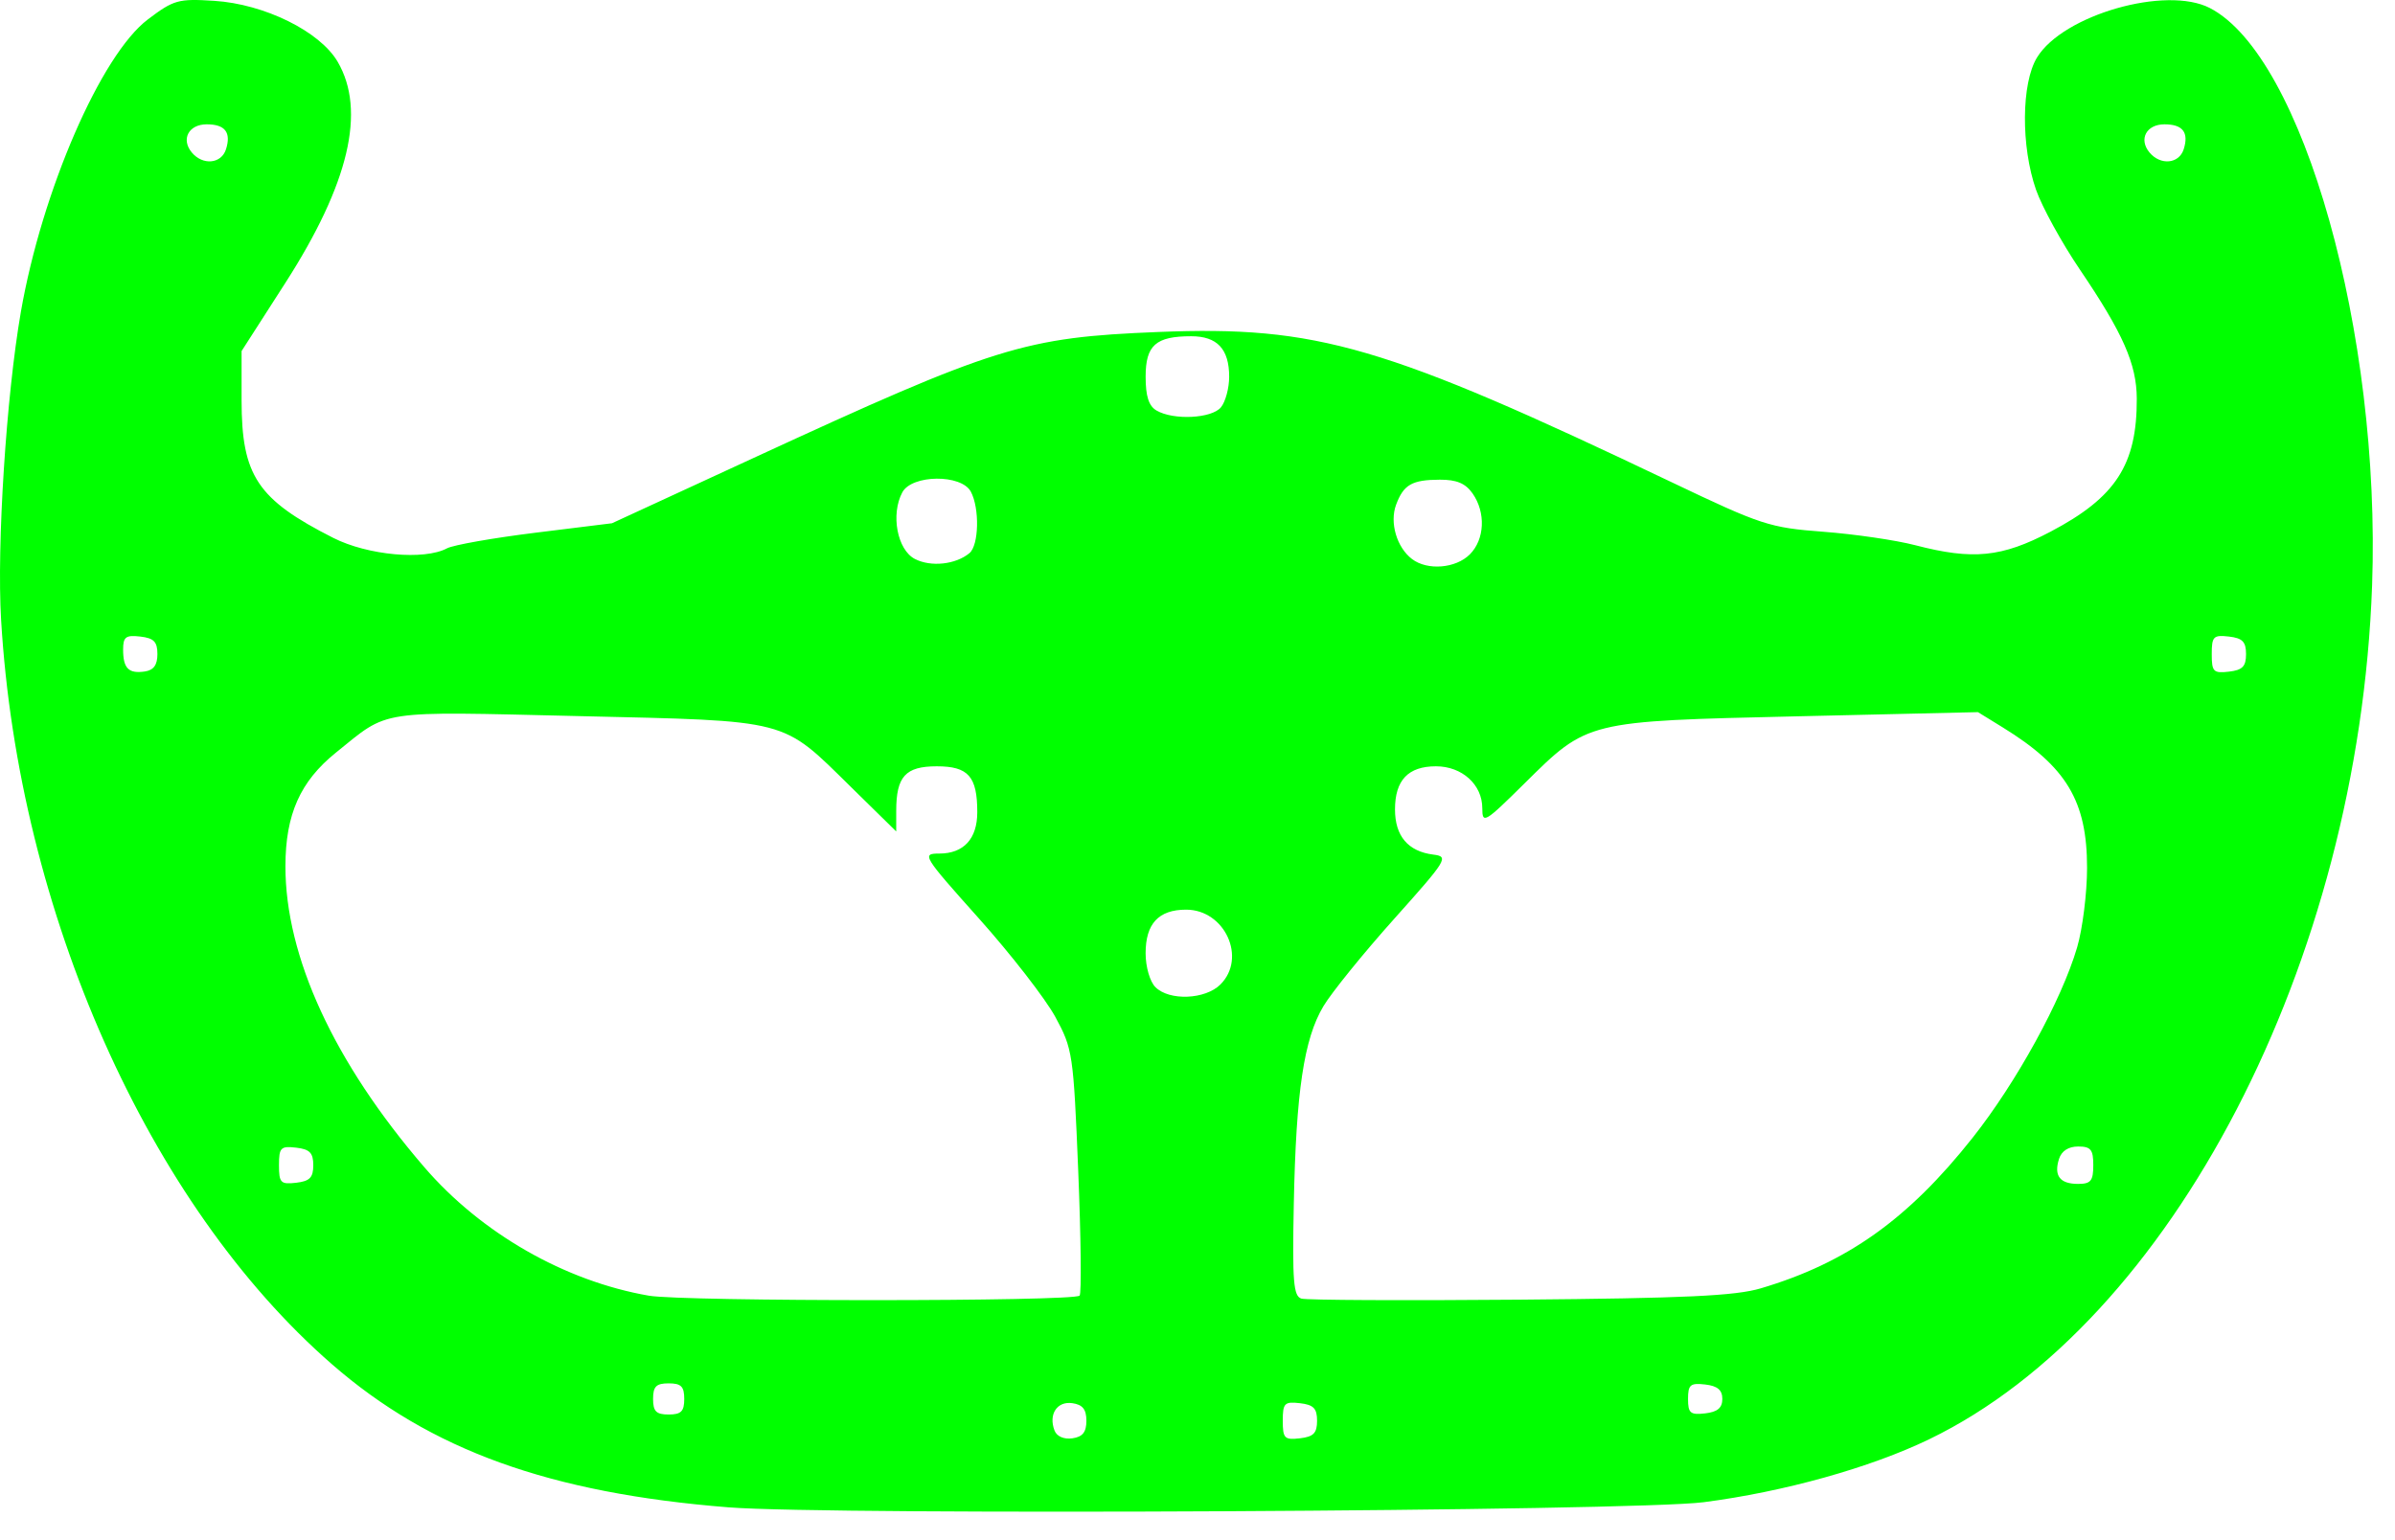<?xml version="1.0" encoding="UTF-8" standalone="no"?>
<svg
   xmlns:dc="http://purl.org/dc/elements/1.1/"
   xmlns:cc="http://creativecommons.org/ns#"
   xmlns:rdf="http://www.w3.org/1999/02/22-rdf-syntax-ns#"
   xmlns:svg="http://www.w3.org/2000/svg"
   xmlns="http://www.w3.org/2000/svg"
   xmlns:sodipodi="http://sodipodi.sourceforge.net/DTD/sodipodi-0.dtd"
   xmlns:inkscape="http://www.inkscape.org/namespaces/inkscape"
   sodipodi:docname="turn_r20_upd1.svg"
   inkscape:version="1.0 (4035a4fb49, 2020-05-01)"
   id="svg8"
   version="1.1"
   viewBox="0 0 290.391 186.749"
   height="186.749mm"
   width="290.391mm">
  <defs
     id="defs2">
    <marker
       id="DistanceX"
       orient="auto"
       refX="0"
       refY="0"
       style="overflow:visible">
      <path
         d="M 3,-3 -3,3 M 0,-5 V 5"
         style="stroke:#000000;stroke-width:0.5"
         id="path10" />
    </marker>
    <pattern
       id="Hatch"
       patternUnits="userSpaceOnUse"
       width="8"
       height="8"
       x="0"
       y="0">
      <path
         d="M8 4 l-4,4"
         stroke="#000000"
         stroke-width="0.25"
         linecap="square"
         id="path13" />
      <path
         d="M6 2 l-4,4"
         stroke="#000000"
         stroke-width="0.25"
         linecap="square"
         id="path15" />
      <path
         d="M4 0 l-4,4"
         stroke="#000000"
         stroke-width="0.25"
         linecap="square"
         id="path17" />
    </pattern>
    <symbol
       id="*MODEL_SPACE" />
    <symbol
       id="*PAPER_SPACE" />
  </defs>
  <sodipodi:namedview
     inkscape:window-maximized="0"
     inkscape:window-y="0"
     inkscape:window-x="208"
     inkscape:window-height="1041"
     inkscape:window-width="1452"
     showgrid="false"
     inkscape:document-rotation="0"
     inkscape:current-layer="layer1"
     inkscape:document-units="mm"
     inkscape:cy="-11.428571"
     inkscape:cx="400"
     inkscape:zoom="0.35"
     inkscape:pageshadow="2"
     inkscape:pageopacity="0.0"
     borderopacity="1.0"
     bordercolor="#666666"
     pagecolor="#ffffff"
     id="base" />
  <g
     id="layer1"
     inkscape:groupmode="layer"
     inkscape:label="Calque 1">
    <path
       id="path185"
       d="m 88.345,182.819 c -21.71,-1.732 -36.141,-6.941 -48.101,-17.36 C 17.991,146.073 2.245,110.631 0.133,75.177 c -0.539,-9.054 0.626,-27.185 2.401,-37.37 2.558,-14.672 9.711,-31.149 15.39,-35.449 3.145,-2.381 3.69,-2.534 8.052,-2.256 6.093,0.388 12.815,3.707 14.966,7.391 3.467,5.936 1.369,14.807 -6.341,26.816 l -5.309,8.269 v 5.98 c 0,9.141 1.923,12.024 11.125,16.685 4.169,2.111 11.023,2.739 13.783,1.262 0.756,-0.404 5.566,-1.254 10.689,-1.888 l 9.315,-1.153 17.043,-7.863 c 29.526,-13.622 32.907,-14.676 49.171,-15.334 19.289,-0.78 27.451,1.607 62.241,18.208 10.917,5.21 11.891,5.528 18.412,6.02 3.786,0.286 8.807,1.02 11.156,1.632 6.991,1.821 10.472,1.473 16.392,-1.638 7.923,-4.163 10.492,-8.129 10.463,-16.148 -0.015,-4.172 -1.671,-7.929 -6.886,-15.625 -2.206,-3.256 -4.605,-7.621 -5.331,-9.7 -1.84,-5.27 -1.784,-12.918 0.118,-16.037 3.155,-5.174 15.648,-8.752 20.962,-6.003 11.299,5.843 20.757,39.522 19.668,70.04 -1.628,45.628 -24.285,89.321 -53.691,103.54 -7.155,3.46 -17.623,6.383 -27.358,7.641 -8.497,1.098 -105.836,1.61 -118.217,0.622 z m 43.378,-10.502 c 0,-1.385 -0.455,-1.954 -1.704,-2.132 -1.857,-0.264 -2.912,1.357 -2.16,3.319 0.273,0.712 1.137,1.09 2.16,0.945 1.249,-0.177 1.704,-0.746 1.704,-2.132 z m 27.97,0 c 0,-1.5 -0.429,-1.939 -2.079,-2.129 -1.876,-0.216 -2.079,-0.008 -2.079,2.129 0,2.138 0.202,2.345 2.079,2.129 1.65,-0.19 2.079,-0.629 2.079,-2.129 z m -76.729,-2.646 c 0,-1.512 -0.378,-1.89 -1.89,-1.89 -1.512,0 -1.89,0.378 -1.89,1.89 0,1.512 0.378,1.89 1.89,1.89 1.512,0 1.89,-0.378 1.89,-1.89 z m 125.866,0 c 0,-1.087 -0.584,-1.579 -2.079,-1.751 -1.802,-0.207 -2.079,0.026 -2.079,1.751 0,1.725 0.277,1.958 2.079,1.751 1.495,-0.172 2.079,-0.664 2.079,-1.751 z M 130.9,157.14 c 0.239,-0.24 0.164,-7.043 -0.166,-15.12 -0.582,-14.216 -0.67,-14.812 -2.783,-18.694 -1.2,-2.205 -5.357,-7.563 -9.238,-11.906 -6.839,-7.654 -6.987,-7.896 -4.825,-7.896 2.964,0 4.606,-1.789 4.606,-5.017 0,-4.338 -1.084,-5.566 -4.914,-5.566 -3.795,0 -4.914,1.232 -4.914,5.412 v 2.488 l -5.481,-5.383 c -8.49,-8.339 -7.203,-8.004 -33.073,-8.608 -24.614,-0.574 -22.849,-0.84 -29.387,4.435 -4.328,3.492 -6.107,7.492 -6.117,13.752 -0.017,10.986 5.891,23.806 16.829,36.514 6.903,8.021 17.055,13.835 27.235,15.596 4.198,0.726 51.503,0.72 52.228,-0.007 z m 82.588,-0.882 c 10.439,-3.094 17.86,-8.369 25.686,-18.261 5.318,-6.721 10.789,-16.687 12.671,-23.081 0.665,-2.258 1.209,-6.609 1.209,-9.669 0,-8.094 -2.501,-12.262 -10.205,-17.011 l -3.024,-1.864 -21.923,0.507 c -25.616,0.592 -25.372,0.532 -33.073,8.153 -4.822,4.772 -5.103,4.937 -5.103,2.991 0,-2.862 -2.453,-5.082 -5.616,-5.082 -3.37,0 -4.968,1.681 -4.968,5.229 0,3.233 1.577,5.094 4.645,5.481 1.913,0.241 1.706,0.581 -4.763,7.812 -3.719,4.158 -7.574,8.92 -8.566,10.583 -2.359,3.955 -3.315,10.351 -3.587,23.981 -0.188,9.41 -0.045,11.183 0.922,11.475 0.629,0.19 12.54,0.248 26.468,0.129 20.036,-0.171 26.139,-0.457 29.226,-1.372 z M 37.985,141.323 c 0,-1.5 -0.429,-1.939 -2.079,-2.129 -1.876,-0.216 -2.079,-0.008 -2.079,2.129 0,2.138 0.202,2.345 2.079,2.129 1.65,-0.19 2.079,-0.629 2.079,-2.129 z m 215.824,0 c 0,-1.898 -0.3,-2.268 -1.839,-2.268 -1.172,0 -2.012,0.546 -2.317,1.505 -0.649,2.043 0.104,3.031 2.31,3.031 1.546,0 1.845,-0.367 1.845,-2.268 z M 147.976,119.4 c 3.218,-3.218 0.535,-9.071 -4.159,-9.071 -3.34,0 -4.913,1.695 -4.913,5.292 0,1.643 0.519,3.434 1.188,4.104 1.689,1.689 6.05,1.51 7.883,-0.324 z M 19.086,79.334 c 0,-1.5 -0.429,-1.939 -2.079,-2.129 -1.757,-0.202 -2.079,0.042 -2.079,1.575 0,2.278 0.655,2.945 2.615,2.665 1.083,-0.155 1.543,-0.784 1.543,-2.111 z m 253.244,0 c 0,-1.5 -0.429,-1.939 -2.079,-2.129 -1.876,-0.216 -2.079,-0.009 -2.079,2.129 0,2.138 0.202,2.345 2.079,2.129 1.65,-0.19 2.079,-0.629 2.079,-2.129 z M 117.545,67.086 c 1.148,-0.953 1.248,-5.434 0.167,-7.456 -1.146,-2.142 -7.148,-2.083 -8.306,0.082 -1.431,2.675 -0.616,6.984 1.529,8.084 1.946,0.998 4.939,0.677 6.61,-0.71 z m 60.669,0.153 c 1.809,-1.809 1.957,-5.076 0.335,-7.391 -0.858,-1.226 -1.932,-1.677 -3.969,-1.669 -3.382,0.014 -4.393,0.592 -5.304,3.034 -0.808,2.167 0.076,5.182 1.934,6.593 1.866,1.417 5.297,1.139 7.003,-0.567 z m -30.179,-17.836 c 0.55,-0.663 1,-2.332 1,-3.709 0,-3.364 -1.452,-4.914 -4.602,-4.914 -4.295,0 -5.527,1.094 -5.527,4.903 0,2.381 0.379,3.558 1.323,4.108 2.061,1.2 6.679,0.971 7.807,-0.388 z M 27.4,18.109 c 0.65,-2.049 -0.105,-3.031 -2.334,-3.031 -2.189,0 -3.148,1.804 -1.814,3.411 1.327,1.599 3.585,1.391 4.148,-0.381 z m 237.369,0 c 0.65,-2.049 -0.105,-3.031 -2.334,-3.031 -2.189,0 -3.148,1.804 -1.814,3.411 1.327,1.599 3.585,1.391 4.148,-0.381 z"
       style="fill:#00ff00;stroke-width:0.571" />
    <path
       transform="scale(0.265)"
       id="path187"
       d=""
       style="fill:#00ff00;stroke-width:2.16" />
  </g>
</svg>
